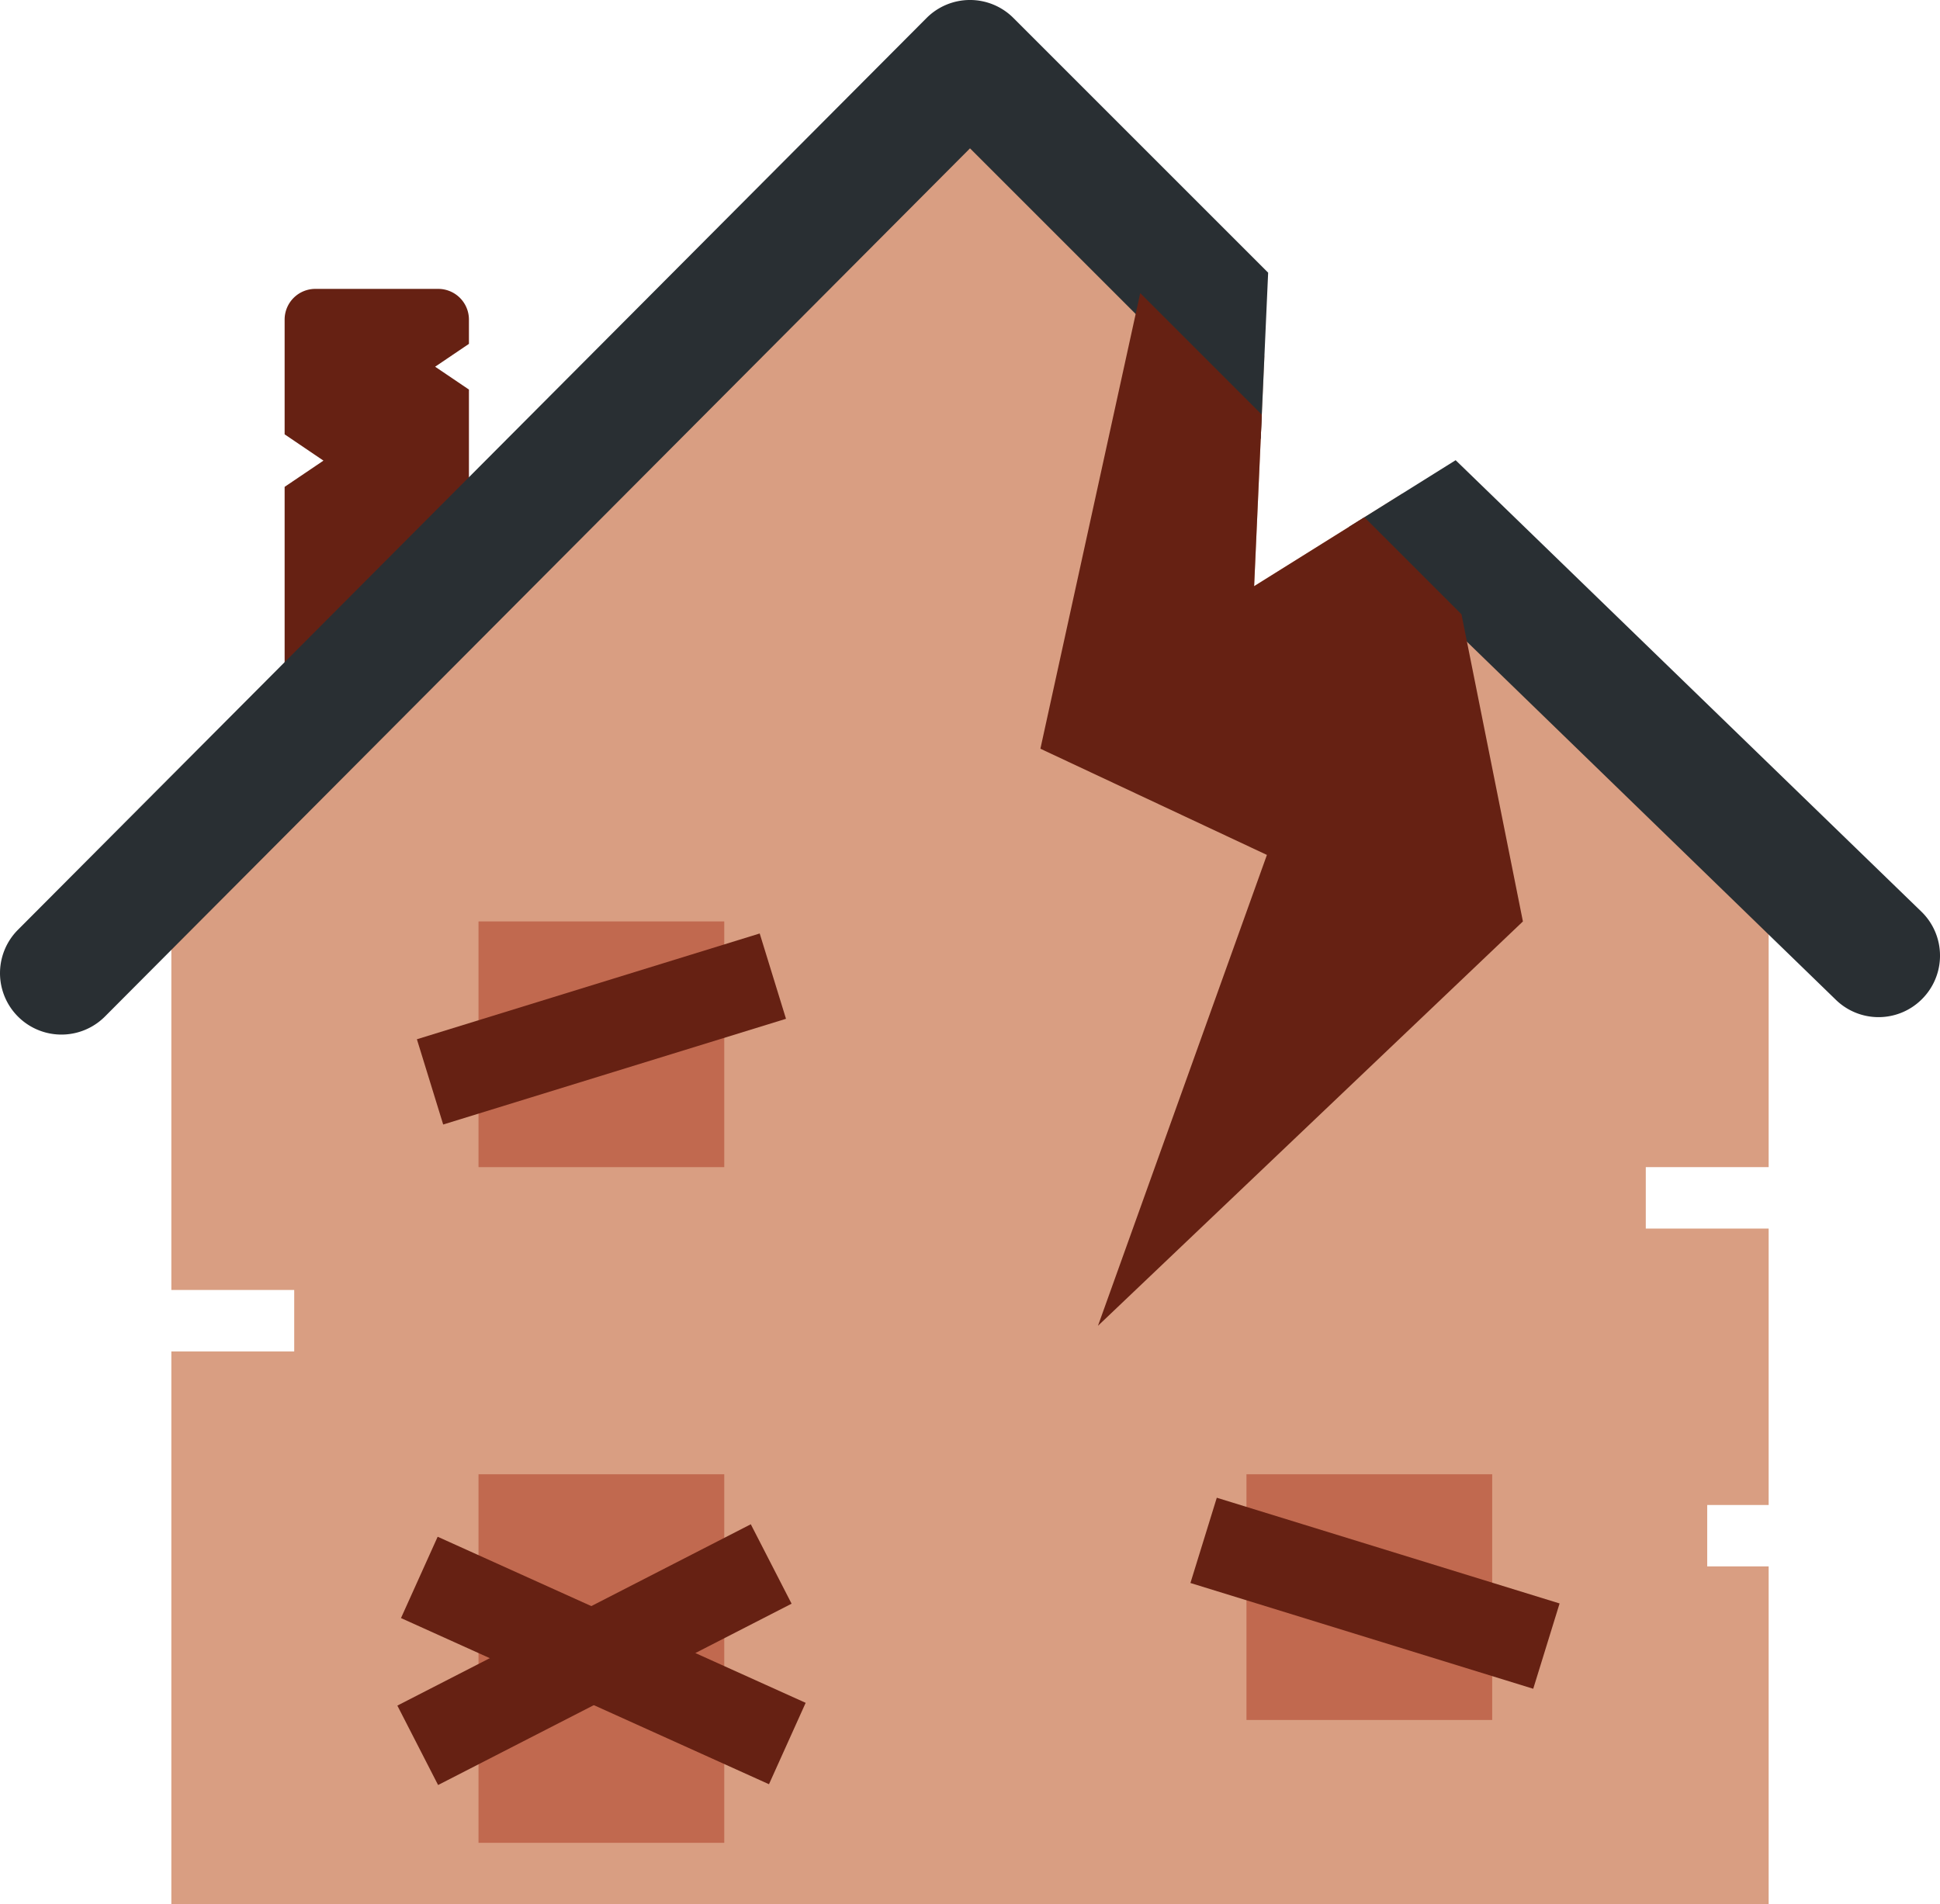 <svg xmlns="http://www.w3.org/2000/svg" viewBox="433.223 168.958 31.578 31.001">
  <path
    id="a"
    fill="#662113"
    d="m440.306 174.928.55-.372v-.395a.5.5 0 0 0-.5-.5h-2a.5.5 0 0 0-.5.5v1.868l.632.428-.632.427v4.277h3V175.3l-.55-.372Z"
    style="stroke-width: 1"
  /><path
    id="b"
    fill="#D99E82"
    d="M462.012 187.959v-5l-5.965-5.965-2.41 1.507.167-3.75-4.792-4.792-13 13v7h2v1h-2v9h26v-5.5h-1v-1h1v-4.5h-2v-1h2Z"
    style="stroke-width: 1"
  /><path
    id="c"
    fill="#C1694F"
    d="M441.012 192.959h4v6h-4v-6Zm0-9h4v4h-4v-4Zm12.5 9h4v4h-4v-4Z"
    style="stroke-width: 1"
  /><path
    id="d"
    fill="#292F33"
    d="m464.508 183.809-7.591-7.359-1.74 1.088 7.917 7.685a.997.997 0 0 0 1.414 0 .999.999 0 0 0 0-1.414Zm-10.643-10.412-4.146-4.146a.999.999 0 0 0-1.414 0l-14.789 14.843a.999.999 0 1 0 1.414 1.414l14.082-14.135 4.732 4.732.121-2.708Z"
    style="stroke-width: 1"
  /><path
    id="e"
    fill="#662113"
    d="m455.432 177.379-1.795 1.122.125-2.792-1.979-1.979-1.625 7.417 3.687 1.729-2.75 7.666 6.917-6.583-1-5-1.58-1.58Zm-15.423 8.498 5.58-1.722.428 1.389-5.58 1.721-.428-1.388Zm-.318 10.848 5.753-2.952.664 1.293-5.754 2.952-.663-1.293Zm18.489-.274-5.58-1.722.429-1.388 5.58 1.721-.429 1.389Z"
    style="stroke-width: 1"
  /><path
    id="f"
    fill="#662113"
    d="m445.74 198.005-5.99-2.705.597-1.324 5.99 2.704-.597 1.325Z"
    style="stroke-width: 1"
  />
</svg>
